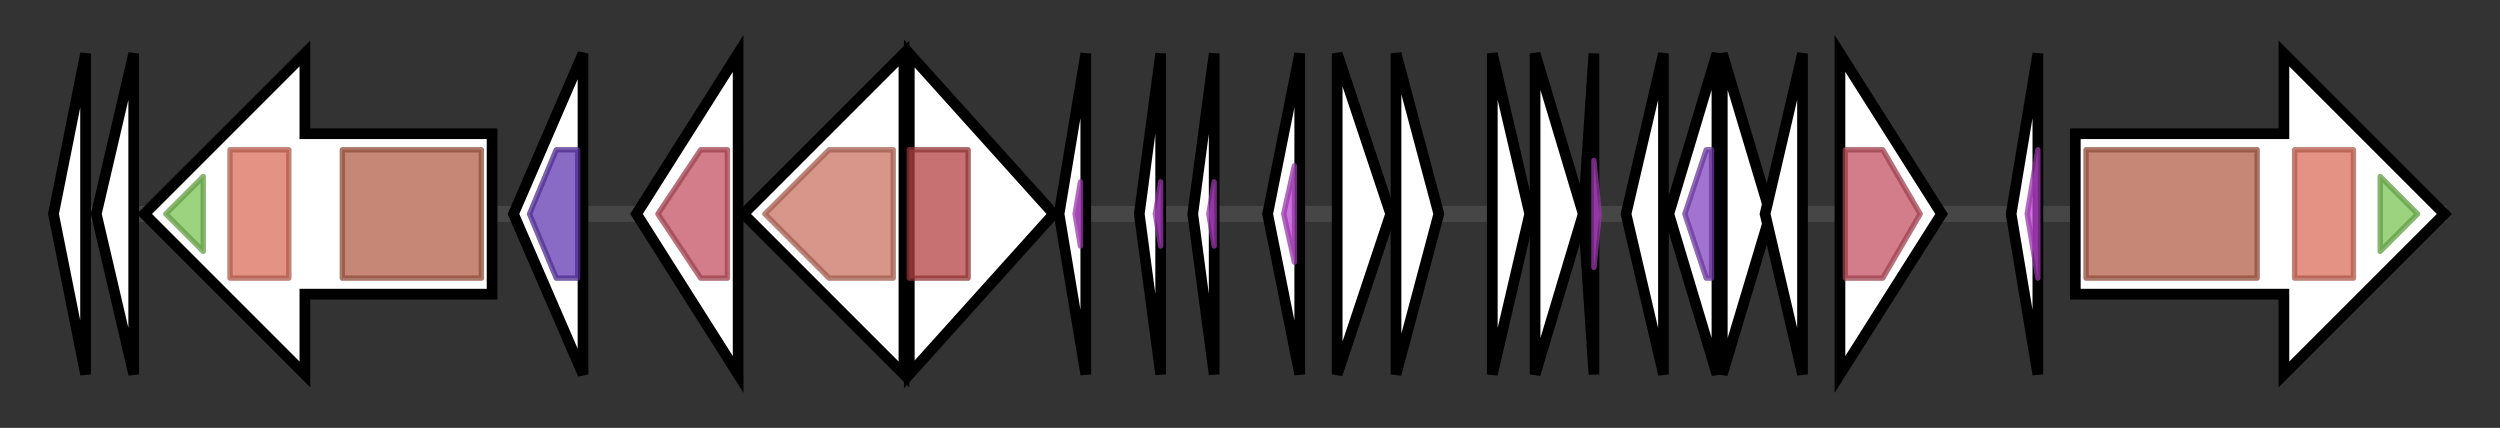 <svg version="1.1" baseProfile="full" xmlns="http://www.w3.org/2000/svg" width="467.4" height="80">
	<rect width="100%" height="100%" fill="#333333" stroke="none"/>
	<g>
		<line x1="10" y1="40.0" x2="457.4" y2="40.0" style="stroke:rgb(70,70,70); stroke-width:3 "/>
		<g>
			<title>pagC
hypothetical protein</title>
			<polygon class="pagC
hypothetical protein" points="10,40 16,10 16,70" fill="rgb(255,255,255)" fill-opacity="1.0" stroke="rgb(0,0,0)" stroke-width="2"  />
		</g>
		<g>
			<title>pagB
hypothetical protein</title>
			<polygon class="pagB
hypothetical protein" points="18,40 25,10 25,70" fill="rgb(255,255,255)" fill-opacity="1.0" stroke="rgb(0,0,0)" stroke-width="2"  />
		</g>
		<g>
			<title>pagA
N-terminal cyanobactin protease</title>
			<polygon class="pagA
N-terminal cyanobactin protease" points="92,25 57,25 57,10 27,40 57,70 57,55 92,55" fill="rgb(255,255,255)" fill-opacity="1.0" stroke="rgb(0,0,0)" stroke-width="2"  />
			<g>
				<title>PatG_C (PF18065)
"PatG C-terminal"</title>
				<polygon class="PF18065" points="31,40 38,33 38,47" stroke-linejoin="round" width="11" height="24" fill="rgb(123,196,84)" stroke="rgb(98,156,67)" stroke-width="1" opacity="0.75" />
			</g>
			<g>
				<title>PatG_D (PF18047)
"PatG Domain"</title>
				<polygon class="PF18047" points="43,28 43,28 54,28 54,52 43,52 43,52" stroke-linejoin="round" width="11" height="24" fill="rgb(218,110,91)" stroke="rgb(174,88,72)" stroke-width="1" opacity="0.75" />
			</g>
			<g>
				<title>Peptidase_S8 (PF00082)
"Subtilase family"</title>
				<rect class="PF00082" x="64" y="28" stroke-linejoin="round" width="26" height="24" fill="rgb(179,95,73)" stroke="rgb(143,76,58)" stroke-width="1" opacity="0.75" />
			</g>
		</g>
		<g>
			<title>
conserved hypothetical protein</title>
			<polygon class="
conserved hypothetical protein" points="96,40 109,10 109,70" fill="rgb(255,255,255)" fill-opacity="1.0" stroke="rgb(0,0,0)" stroke-width="2"  />
			<g>
				<title>DUF559 (PF04480)
"Protein of unknown function (DUF559)"</title>
				<polygon class="PF04480" points="99,40 104,28 108,28 108,52 104,52" stroke-linejoin="round" width="11" height="24" fill="rgb(98,58,179)" stroke="rgb(78,46,143)" stroke-width="1" opacity="0.75" />
			</g>
		</g>
		<g>
			<title>
conserved hypothetical protein</title>
			<polygon class="
conserved hypothetical protein" points="119,40 138,10 138,70" fill="rgb(255,255,255)" fill-opacity="1.0" stroke="rgb(0,0,0)" stroke-width="2"  />
			<g>
				<title>Uma2 (PF05685)
"Putative restriction endonuclease"</title>
				<polygon class="PF05685" points="123,40 131,28 136,28 136,52 131,52" stroke-linejoin="round" width="17" height="24" fill="rgb(195,82,97)" stroke="rgb(156,65,77)" stroke-width="1" opacity="0.75" />
			</g>
		</g>
		<g>
			<title>pagF
putative prenyl transferase</title>
			<polygon class="pagF
putative prenyl transferase" points="169,25 169,25 169,10 139,40 169,70 169,55 169,55" fill="rgb(255,255,255)" fill-opacity="1.0" stroke="rgb(0,0,0)" stroke-width="2"  />
			<g>
				<title>DUF5838 (PF19156)
"Family of unknown function (DUF5838)"</title>
				<polygon class="PF19156" points="143,40 155,28 167,28 167,52 155,52" stroke-linejoin="round" width="28" height="24" fill="rgb(202,115,99)" stroke="rgb(161,92,79)" stroke-width="1" opacity="0.75" />
			</g>
		</g>
		<g>
			<title>
transposase</title>
			<polygon class="
transposase" points="170,10 197,40 170,70" fill="rgb(255,255,255)" fill-opacity="1.0" stroke="rgb(0,0,0)" stroke-width="2"  />
			<g>
				<title>Y1_Tnp (PF01797)
"Transposase IS200 like"</title>
				<rect class="PF01797" x="170" y="28" stroke-linejoin="round" width="11" height="24" fill="rgb(180,66,67)" stroke="rgb(144,52,53)" stroke-width="1" opacity="0.75" />
			</g>
		</g>
		<g>
			<title>pagE7
prenylagaramide C precursor peptide</title>
			<polygon class="pagE7
prenylagaramide C precursor peptide" points="198,40 203,10 203,70" fill="rgb(255,255,255)" fill-opacity="1.0" stroke="rgb(0,0,0)" stroke-width="2"  />
			<g>
				<title>DUF5840 (PF19158)
"Family of unknown function (DUF5840)"</title>
				<polygon class="PF19158" points="201,40 202,34 202,46" stroke-linejoin="round" width="4" height="24" fill="rgb(189,69,210)" stroke="rgb(151,55,168)" stroke-width="1" opacity="0.75" />
			</g>
		</g>
		<g>
			<title>pagE6
prenylagaramide B precursor peptide</title>
			<polygon class="pagE6
prenylagaramide B precursor peptide" points="213,40 217,10 217,70" fill="rgb(255,255,255)" fill-opacity="1.0" stroke="rgb(0,0,0)" stroke-width="2"  />
			<g>
				<title>DUF5840 (PF19158)
"Family of unknown function (DUF5840)"</title>
				<polygon class="PF19158" points="216,40 217,34 217,46" stroke-linejoin="round" width="4" height="24" fill="rgb(189,69,210)" stroke="rgb(151,55,168)" stroke-width="1" opacity="0.75" />
			</g>
		</g>
		<g>
			<title>pagE5
cyanobactin precursor peptide</title>
			<polygon class="pagE5
cyanobactin precursor peptide" points="223,40 227,10 227,70" fill="rgb(255,255,255)" fill-opacity="1.0" stroke="rgb(0,0,0)" stroke-width="2"  />
			<g>
				<title>DUF5840 (PF19158)
"Family of unknown function (DUF5840)"</title>
				<polygon class="PF19158" points="226,40 227,34 227,46" stroke-linejoin="round" width="4" height="24" fill="rgb(189,69,210)" stroke="rgb(151,55,168)" stroke-width="1" opacity="0.75" />
			</g>
		</g>
		<g>
			<title>pagE4
cyanobactin precursor peptide</title>
			<polygon class="pagE4
cyanobactin precursor peptide" points="237,40 243,10 243,70" fill="rgb(255,255,255)" fill-opacity="1.0" stroke="rgb(0,0,0)" stroke-width="2"  />
			<g>
				<title>DUF5840 (PF19158)
"Family of unknown function (DUF5840)"</title>
				<polygon class="PF19158" points="240,40 242,31 242,49" stroke-linejoin="round" width="5" height="24" fill="rgb(189,69,210)" stroke="rgb(151,55,168)" stroke-width="1" opacity="0.75" />
			</g>
		</g>
		<g>
			<title>
conserved hypothetical protein</title>
			<polygon class="
conserved hypothetical protein" points="250,10 260,40 250,70" fill="rgb(255,255,255)" fill-opacity="1.0" stroke="rgb(0,0,0)" stroke-width="2"  />
		</g>
		<g>
			<title>
conserved hypothetical protein</title>
			<polygon class="
conserved hypothetical protein" points="261,10 269,40 261,70" fill="rgb(255,255,255)" fill-opacity="1.0" stroke="rgb(0,0,0)" stroke-width="2"  />
		</g>
		<g>
			<title>
conserved hypothetical protein</title>
			<polygon class="
conserved hypothetical protein" points="279,10 286,40 279,70" fill="rgb(255,255,255)" fill-opacity="1.0" stroke="rgb(0,0,0)" stroke-width="2"  />
		</g>
		<g>
			<title>
conserved hypothetical protein</title>
			<polygon class="
conserved hypothetical protein" points="287,10 296,40 287,70" fill="rgb(255,255,255)" fill-opacity="1.0" stroke="rgb(0,0,0)" stroke-width="2"  />
		</g>
		<g>
			<title>pagE3
cyanobactin precursor peptide</title>
			<polygon class="pagE3
cyanobactin precursor peptide" points="296,40 298,10 298,70" fill="rgb(255,255,255)" fill-opacity="1.0" stroke="rgb(0,0,0)" stroke-width="2"  />
			<g>
				<title>DUF5840 (PF19158)
"Family of unknown function (DUF5840)"</title>
				<polygon class="PF19158" points="299,40 298,50 298,30" stroke-linejoin="round" width="2" height="24" fill="rgb(189,69,210)" stroke="rgb(151,55,168)" stroke-width="1" opacity="0.75" />
			</g>
		</g>
		<g>
			<title>
conserved hypothetical protein</title>
			<polygon class="
conserved hypothetical protein" points="304,40 311,10 311,70" fill="rgb(255,255,255)" fill-opacity="1.0" stroke="rgb(0,0,0)" stroke-width="2"  />
		</g>
		<g>
			<title>
conserved hypothetical protein</title>
			<polygon class="
conserved hypothetical protein" points="312,40 321,10 321,70" fill="rgb(255,255,255)" fill-opacity="1.0" stroke="rgb(0,0,0)" stroke-width="2"  />
			<g>
				<title>BrnT_toxin (PF04365)
"Ribonuclease toxin, BrnT, of type II toxin-antitoxin system"</title>
				<polygon class="PF04365" points="315,40 319,28 320,28 320,52 319,52" stroke-linejoin="round" width="7" height="24" fill="rgb(131,69,192)" stroke="rgb(104,55,153)" stroke-width="1" opacity="0.75" />
			</g>
		</g>
		<g>
			<title>
transposase</title>
			<polygon class="
transposase" points="322,10 331,40 322,70" fill="rgb(255,255,255)" fill-opacity="1.0" stroke="rgb(0,0,0)" stroke-width="2"  />
		</g>
		<g>
			<title>pagE2
cyanobactin precursor peptide</title>
			<polygon class="pagE2
cyanobactin precursor peptide" points="330,40 337,10 337,70" fill="rgb(255,255,255)" fill-opacity="1.0" stroke="rgb(0,0,0)" stroke-width="2"  />
		</g>
		<g>
			<title>
conserved hypothetical protein</title>
			<polygon class="
conserved hypothetical protein" points="344,10 363,40 344,70" fill="rgb(255,255,255)" fill-opacity="1.0" stroke="rgb(0,0,0)" stroke-width="2"  />
			<g>
				<title>Uma2 (PF05685)
"Putative restriction endonuclease"</title>
				<polygon class="PF05685" points="345,28 352,28 359,40 352,52 345,52" stroke-linejoin="round" width="16" height="24" fill="rgb(195,82,97)" stroke="rgb(156,65,77)" stroke-width="1" opacity="0.75" />
			</g>
		</g>
		<g>
			<title>pagE1
cyanobactin precursor peptide</title>
			<polygon class="pagE1
cyanobactin precursor peptide" points="376,40 381,10 381,70" fill="rgb(255,255,255)" fill-opacity="1.0" stroke="rgb(0,0,0)" stroke-width="2"  />
			<g>
				<title>DUF5840 (PF19158)
"Family of unknown function (DUF5840)"</title>
				<polygon class="PF19158" points="379,40 381,28 381,28 381,52 381,52" stroke-linejoin="round" width="5" height="24" fill="rgb(189,69,210)" stroke="rgb(151,55,168)" stroke-width="1" opacity="0.75" />
			</g>
		</g>
		<g>
			<title>pagG
C-terminal cyanobactin protease/macrocyclase</title>
			<polygon class="pagG
C-terminal cyanobactin protease/macrocyclase" points="388,25 427,25 427,10 457,40 427,70 427,55 388,55" fill="rgb(255,255,255)" fill-opacity="1.0" stroke="rgb(0,0,0)" stroke-width="2"  />
			<g>
				<title>Peptidase_S8 (PF00082)
"Subtilase family"</title>
				<rect class="PF00082" x="390" y="28" stroke-linejoin="round" width="32" height="24" fill="rgb(179,95,73)" stroke="rgb(143,76,58)" stroke-width="1" opacity="0.75" />
			</g>
			<g>
				<title>PatG_D (PF18047)
"PatG Domain"</title>
				<rect class="PF18047" x="429" y="28" stroke-linejoin="round" width="11" height="24" fill="rgb(218,110,91)" stroke="rgb(174,88,72)" stroke-width="1" opacity="0.75" />
			</g>
			<g>
				<title>PatG_C (PF18065)
"PatG C-terminal"</title>
				<polygon class="PF18065" points="445,33 452,40 445,47" stroke-linejoin="round" width="11" height="24" fill="rgb(123,196,84)" stroke="rgb(98,156,67)" stroke-width="1" opacity="0.75" />
			</g>
		</g>
	</g>
</svg>
